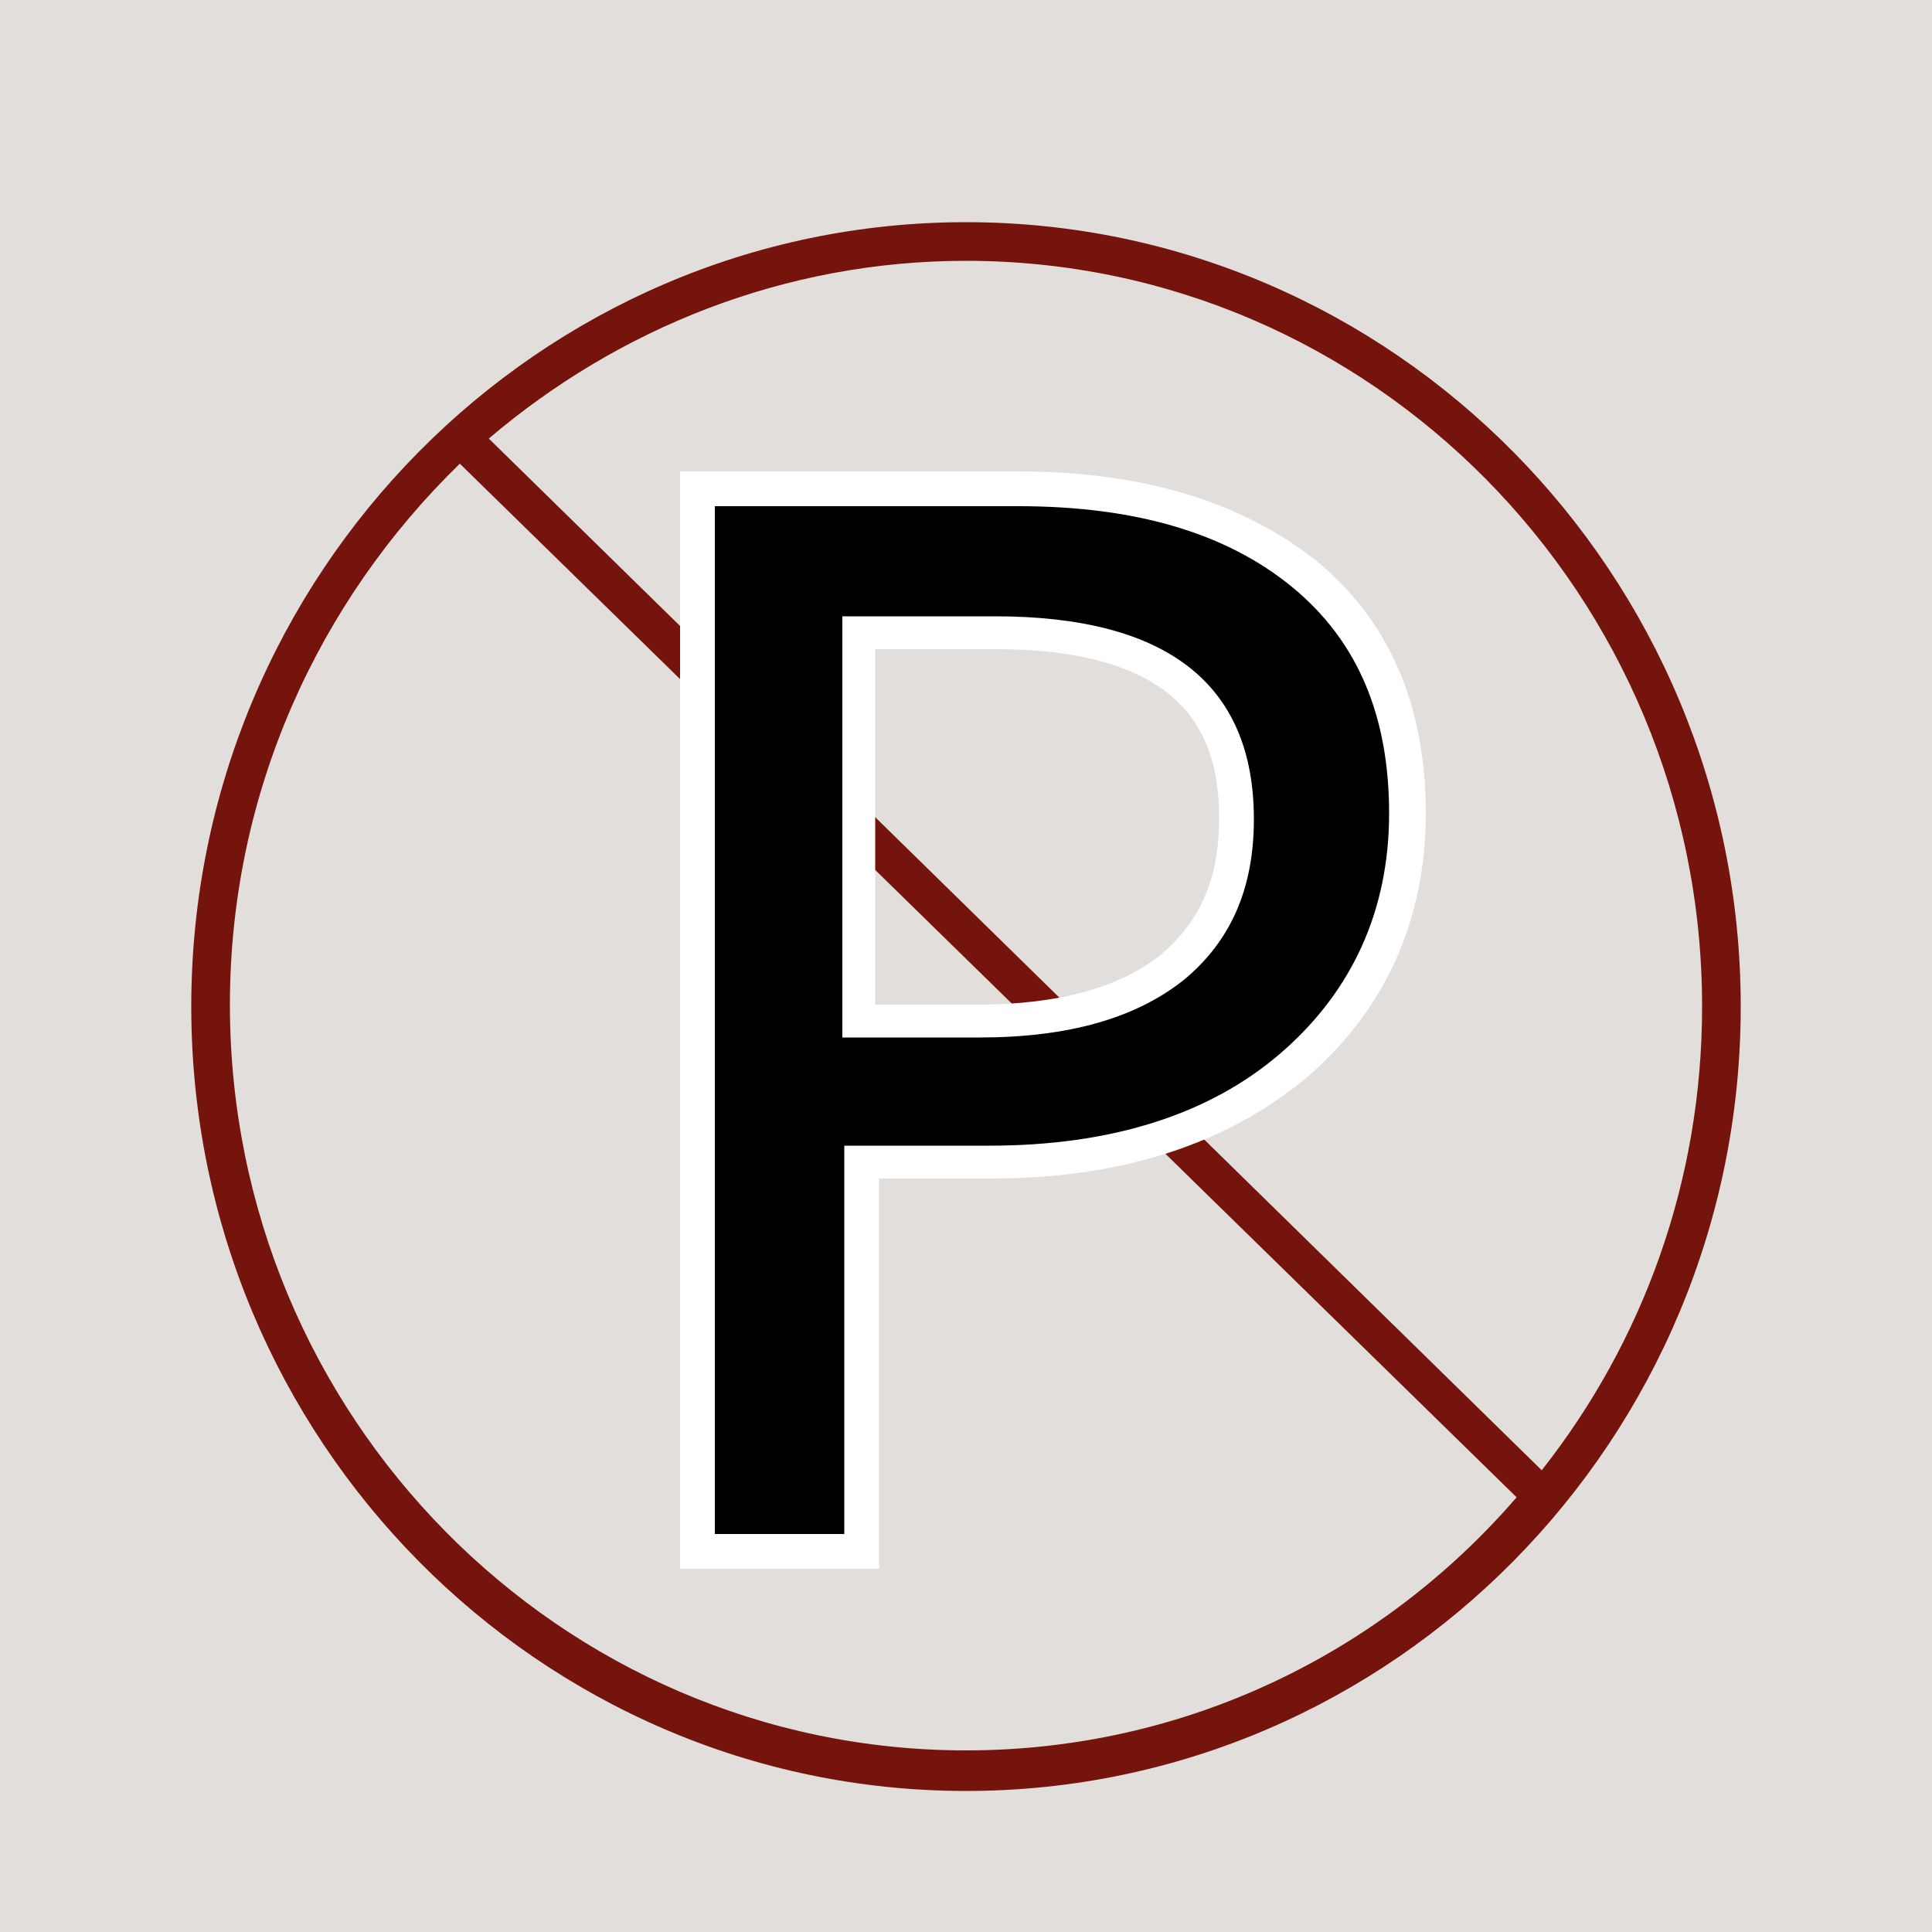 <?xml version="1.0" encoding="utf-8"?>
<!-- Generator: Adobe Illustrator 25.2.0, SVG Export Plug-In . SVG Version: 6.00 Build 0)  -->
<svg version="1.1" id="Layer_1" xmlns="http://www.w3.org/2000/svg" xmlns:xlink="http://www.w3.org/1999/xlink" x="0px" y="0px"
	 viewBox="0 0 100 100" style="enable-background:new 0 0 100 100;" xml:space="preserve">
<rect x="0" y="0" style="fill:#E2DEDB;" width="100" height="100"/>
<g>
	<path style="fill:#75140C;" d="M50,11.5c-22.1,0-40.1,18.2-40.1,40.6s18,40.6,40.1,40.6c22.1,0,40.1-18.2,40.1-40.6
		S72.1,11.5,50,11.5z M88.1,52.1c0,9.1-3.1,17.4-8.3,24L25.3,22.7C32,17,40.6,13.5,50,13.5C71,13.5,88.1,30.8,88.1,52.1z M50,90.6
		c-21,0-38.1-17.3-38.1-38.6c0-11,4.6-20.9,11.9-28l54.7,53.5C71.5,85.6,61.3,90.6,50,90.6z"/>
	<g>
		<g>
			<path d="M36.1,80.3v-55h16.6c6.3,0,11.3,1.5,14.8,4.4c3.6,2.9,5.4,7.1,5.4,12.4c0,5.3-2,9.7-5.9,13.1c-3.9,3.3-9.2,5-15.7,5h-6.7
				v20.1H36.1z M50.7,52.8c4.4,0,7.8-0.9,10-2.8c2.2-1.8,3.3-4.3,3.3-7.7c0-6.5-4.1-9.7-12.5-9.7h-7v20.1H50.7z"/>
			<path style="fill:#FFFFFF;" d="M52.7,26.2c6.1,0,10.8,1.4,14.2,4.2c3.4,2.8,5,6.7,5,11.7c0,5-1.9,9.2-5.6,12.4
				c-3.7,3.2-8.8,4.8-15.1,4.8h-7.5v20.1H37V26.2H52.7 M43.7,53.7h7c4.6,0,8.1-1,10.6-3c2.4-2,3.6-4.7,3.6-8.3
				c0-7-4.5-10.5-13.4-10.5h-7.9V53.7 M52.7,24.4H37h-1.8v1.8v53.2v1.8H37h6.7h1.8v-1.8V61h5.8c6.8,0,12.2-1.8,16.3-5.2
				c4.1-3.5,6.2-8.2,6.2-13.7c0-5.6-1.9-10-5.7-13.1C64.3,26,59.2,24.4,52.7,24.4L52.7,24.4z M45.4,33.6h6.1c10.4,0,11.6,5,11.6,8.8
				c0,3.1-1,5.3-3,7c-2.1,1.7-5.3,2.6-9.5,2.6h-5.3V33.6L45.4,33.6z"/>
		</g>
	</g>
</g>
</svg>
